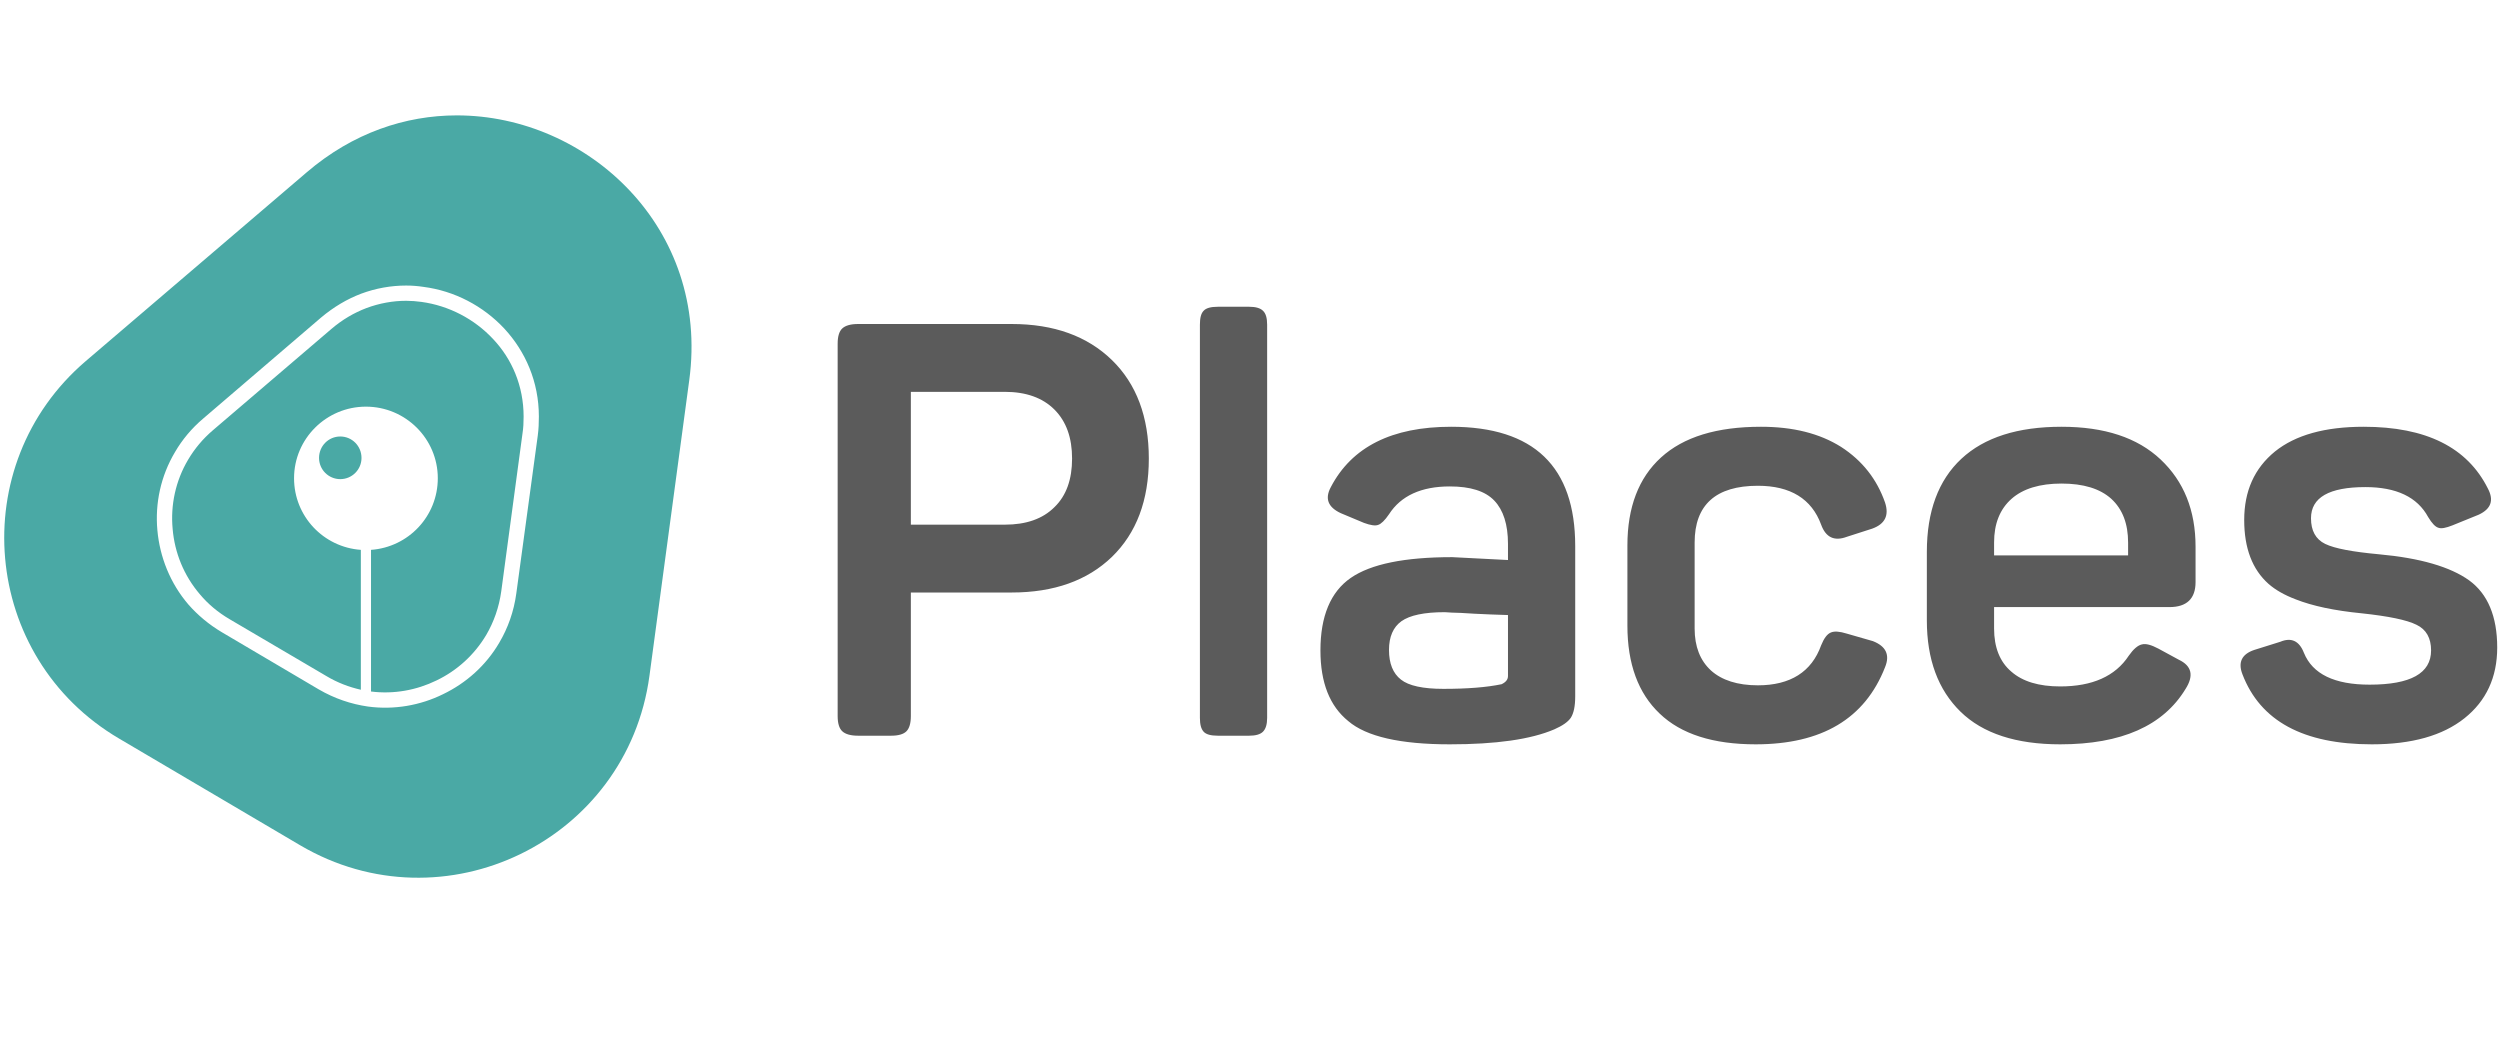 <svg width="499" height="210" viewBox="0 0 499 210" fill="none" xmlns="http://www.w3.org/2000/svg">
<g clip-path="url(#clip0)">
<path fill-rule="evenodd" clip-rule="evenodd" d="M61.253 34.367L17.11 72.081C-7.125 92.813 -3.77 131.233 23.775 147.421L59.928 168.726C88.577 185.576 125.172 167.844 129.63 134.894L137.576 75.874C141.681 45.527 117.314 23.031 91.182 23.031C80.941 23.031 70.434 26.515 61.253 34.367ZM72.156 91.401C72.156 89.019 70.258 87.123 67.918 87.123C65.579 87.123 63.681 89.019 63.681 91.401C63.681 93.739 65.579 95.636 67.918 95.636C70.258 95.636 72.156 93.739 72.156 91.401ZM66.064 65.729L42.536 85.843C40.461 87.608 38.828 89.593 37.548 91.754C35.032 95.989 34.017 100.841 34.458 105.561C34.855 110.324 36.709 114.912 39.932 118.661C41.521 120.558 43.507 122.234 45.847 123.602L65.137 134.938C67.344 136.261 69.684 137.143 72.024 137.673V109.795V109.751C64.564 109.222 58.693 103.046 58.693 95.459C58.693 87.564 65.137 81.168 73.039 81.168C80.941 81.168 87.385 87.564 87.385 95.459C87.385 103.046 81.514 109.222 74.054 109.751V109.795V138.025C78.601 138.599 83.148 137.761 87.121 135.82C91.182 133.879 94.669 130.747 97.053 126.733C98.553 124.175 99.613 121.22 100.054 118L104.292 86.505C104.469 85.402 104.513 84.299 104.513 83.153C104.513 77.021 102.173 71.64 98.421 67.67C94.669 63.656 89.593 61.01 84.119 60.26C83.148 60.127 82.088 60.039 81.073 60.039C78.424 60.039 75.732 60.524 73.127 61.495C70.699 62.421 68.316 63.788 66.064 65.729ZM40.55 83.55L64.078 63.391C66.594 61.274 69.287 59.686 72.068 58.627C75.025 57.525 78.071 56.995 81.073 56.995C82.221 56.995 83.368 57.084 84.516 57.26C90.696 58.054 96.435 61.054 100.672 65.597C104.866 70.14 107.559 76.183 107.559 83.153C107.559 84.388 107.514 85.623 107.338 86.946L103.056 118.441C102.57 122.058 101.379 125.366 99.657 128.277C97.008 132.821 93.036 136.349 88.445 138.555C83.898 140.804 78.645 141.731 73.436 141.025C70.081 140.54 66.771 139.437 63.592 137.584L44.302 126.204C41.697 124.66 39.446 122.763 37.592 120.646C33.972 116.412 31.898 111.207 31.412 105.825C30.927 100.488 32.074 95.018 34.944 90.21C36.356 87.784 38.254 85.49 40.55 83.55Z" fill="#4AA9A5"/>
<path fill-rule="evenodd" clip-rule="evenodd" d="M171.257 64.671H201.936C210.367 64.671 217.033 67.097 221.933 71.861C226.833 76.624 229.305 83.197 229.305 91.534C229.305 99.87 226.833 106.399 221.933 111.163C217.033 115.882 210.367 118.264 201.936 118.264H181.807V142.922C181.807 144.377 181.498 145.392 180.924 145.965C180.35 146.539 179.335 146.847 177.878 146.847H171.257C169.8 146.847 168.741 146.539 168.123 145.965C167.505 145.392 167.196 144.377 167.196 142.922V68.596C167.196 67.141 167.505 66.126 168.123 65.553C168.741 64.979 169.8 64.671 171.257 64.671ZM181.807 104.722H200.568C204.805 104.722 208.116 103.576 210.456 101.238C212.839 98.944 213.987 95.68 213.987 91.534C213.987 87.387 212.839 84.123 210.456 81.741C208.116 79.403 204.805 78.212 200.568 78.212H181.807V104.722ZM252.921 64.803V143.275C252.921 144.554 252.656 145.48 252.082 146.054C251.553 146.583 250.626 146.847 249.345 146.847H243.077C241.665 146.847 240.738 146.583 240.252 146.054C239.722 145.48 239.502 144.554 239.502 143.275V64.803C239.502 63.48 239.722 62.553 240.252 62.024C240.738 61.495 241.665 61.23 243.077 61.23H249.345C250.626 61.23 251.553 61.495 252.082 62.024C252.656 62.553 252.921 63.48 252.921 64.803ZM265.634 97.224C269.828 89.196 277.818 85.182 289.648 85.182C306.157 85.182 314.412 93.122 314.412 109.001V138.996C314.412 140.981 314.103 142.392 313.529 143.275C312.955 144.113 311.852 144.863 310.263 145.568C305.539 147.597 298.565 148.568 289.383 148.568C279.495 148.568 272.741 147.024 269.121 143.936C265.413 140.937 263.559 136.261 263.559 129.821C263.559 122.984 265.59 118.132 269.607 115.353C273.624 112.574 280.378 111.207 289.869 111.207C289.957 111.207 293.621 111.383 300.993 111.78V108.56C300.993 104.678 300.066 101.811 298.256 99.915C296.446 98.018 293.488 97.091 289.383 97.091C283.689 97.091 279.627 98.944 277.244 102.649C276.405 103.884 275.655 104.59 275.081 104.767C274.507 104.987 273.58 104.855 272.256 104.37L267.621 102.429C265.06 101.238 264.398 99.517 265.634 97.224ZM300.993 134.938V122.763C298.653 122.719 296.446 122.587 294.327 122.499C292.208 122.366 290.707 122.278 289.78 122.278C288.897 122.234 288.412 122.19 288.368 122.19C284.262 122.19 281.393 122.808 279.716 123.999C278.082 125.189 277.244 127.086 277.244 129.733C277.244 132.424 278.038 134.408 279.627 135.644C281.172 136.879 284.042 137.496 288.103 137.496C292.914 137.496 296.755 137.187 299.712 136.57C300.551 136.173 300.993 135.644 300.993 134.938ZM324.83 124.881V108.869C324.83 101.238 327.081 95.371 331.539 91.313C336.042 87.211 342.663 85.182 351.492 85.182C357.893 85.182 363.19 86.505 367.472 89.196C371.709 91.931 374.623 95.636 376.256 100.311C377.095 102.87 376.256 104.59 373.696 105.516L368.619 107.149C366.147 108.075 364.426 107.281 363.499 104.722C361.601 99.562 357.363 96.959 350.874 96.959C342.487 96.959 338.249 100.753 338.249 108.295V125.454C338.249 129.071 339.353 131.85 341.516 133.835C343.679 135.776 346.813 136.79 350.874 136.79C357.363 136.79 361.601 134.1 363.499 128.807C364.073 127.395 364.691 126.557 365.441 126.248C366.147 125.939 367.207 126.028 368.619 126.469L373.828 127.968C376.433 128.983 377.271 130.703 376.256 133.173C372.239 143.451 363.631 148.568 350.433 148.568C341.957 148.568 335.556 146.539 331.275 142.436C326.993 138.378 324.83 132.512 324.83 124.881ZM384.599 123.822V110.148C384.599 102.076 386.895 95.856 391.485 91.578C396.076 87.299 402.742 85.182 411.482 85.182C420.046 85.182 426.623 87.343 431.258 91.71C435.893 96.077 438.233 101.855 438.233 109.133V116.191C438.233 119.499 436.467 121.175 433.024 121.175H398.019V125.454C398.019 129.204 399.166 132.115 401.462 134.056C403.713 136.041 406.98 137.011 411.217 137.011C417.618 137.011 422.209 134.982 424.902 130.88C425.829 129.556 426.711 128.807 427.506 128.63C428.301 128.41 429.404 128.718 430.817 129.468L434.878 131.674C437.482 132.909 437.924 134.85 436.246 137.496C431.788 144.863 423.445 148.568 411.217 148.568C402.433 148.568 395.767 146.406 391.309 142.04C386.85 137.673 384.599 131.63 384.599 123.822ZM424.769 110.854V108.295C424.769 104.546 423.666 101.635 421.414 99.562C419.163 97.532 415.852 96.518 411.482 96.518C407.156 96.518 403.801 97.532 401.506 99.562C399.166 101.635 398.019 104.546 398.019 108.295V110.854H424.769ZM447.944 103.796C447.944 98.018 449.975 93.474 454.08 90.122C458.185 86.814 464.1 85.182 471.781 85.182C484.23 85.182 492.484 89.284 496.59 97.532C497.826 99.87 497.208 101.591 494.736 102.738L489.527 104.855C488.202 105.384 487.275 105.561 486.702 105.34C486.084 105.164 485.421 104.458 484.671 103.223C482.508 99.209 478.314 97.224 472.134 97.224C464.895 97.224 461.275 99.297 461.275 103.443C461.275 105.913 462.202 107.634 464.1 108.56C465.999 109.486 469.574 110.148 474.827 110.633C483.082 111.383 489.085 113.147 492.837 115.838C496.545 118.529 498.444 123.028 498.444 129.248C498.444 135.202 496.236 139.922 491.91 143.363C487.54 146.847 481.36 148.568 473.415 148.568C459.774 148.568 451.167 143.936 447.591 134.585C446.664 132.203 447.459 130.571 449.931 129.733L455.139 128.101C457.347 127.174 458.936 127.924 459.863 130.306C461.584 134.541 465.954 136.658 472.973 136.658C481.14 136.658 485.245 134.408 485.245 129.821C485.245 127.351 484.274 125.631 482.331 124.704C480.389 123.734 476.725 122.984 471.34 122.411C465.954 121.881 461.584 120.955 458.229 119.632C456.022 118.794 454.212 117.779 452.8 116.544C449.577 113.677 447.944 109.442 447.944 103.796Z" fill="#5B5B5B"/>
</g>
<defs>
<clipPath id="clip0">
<rect width="499" height="210" fill="white"/>
</clipPath>
</defs>
</svg>
